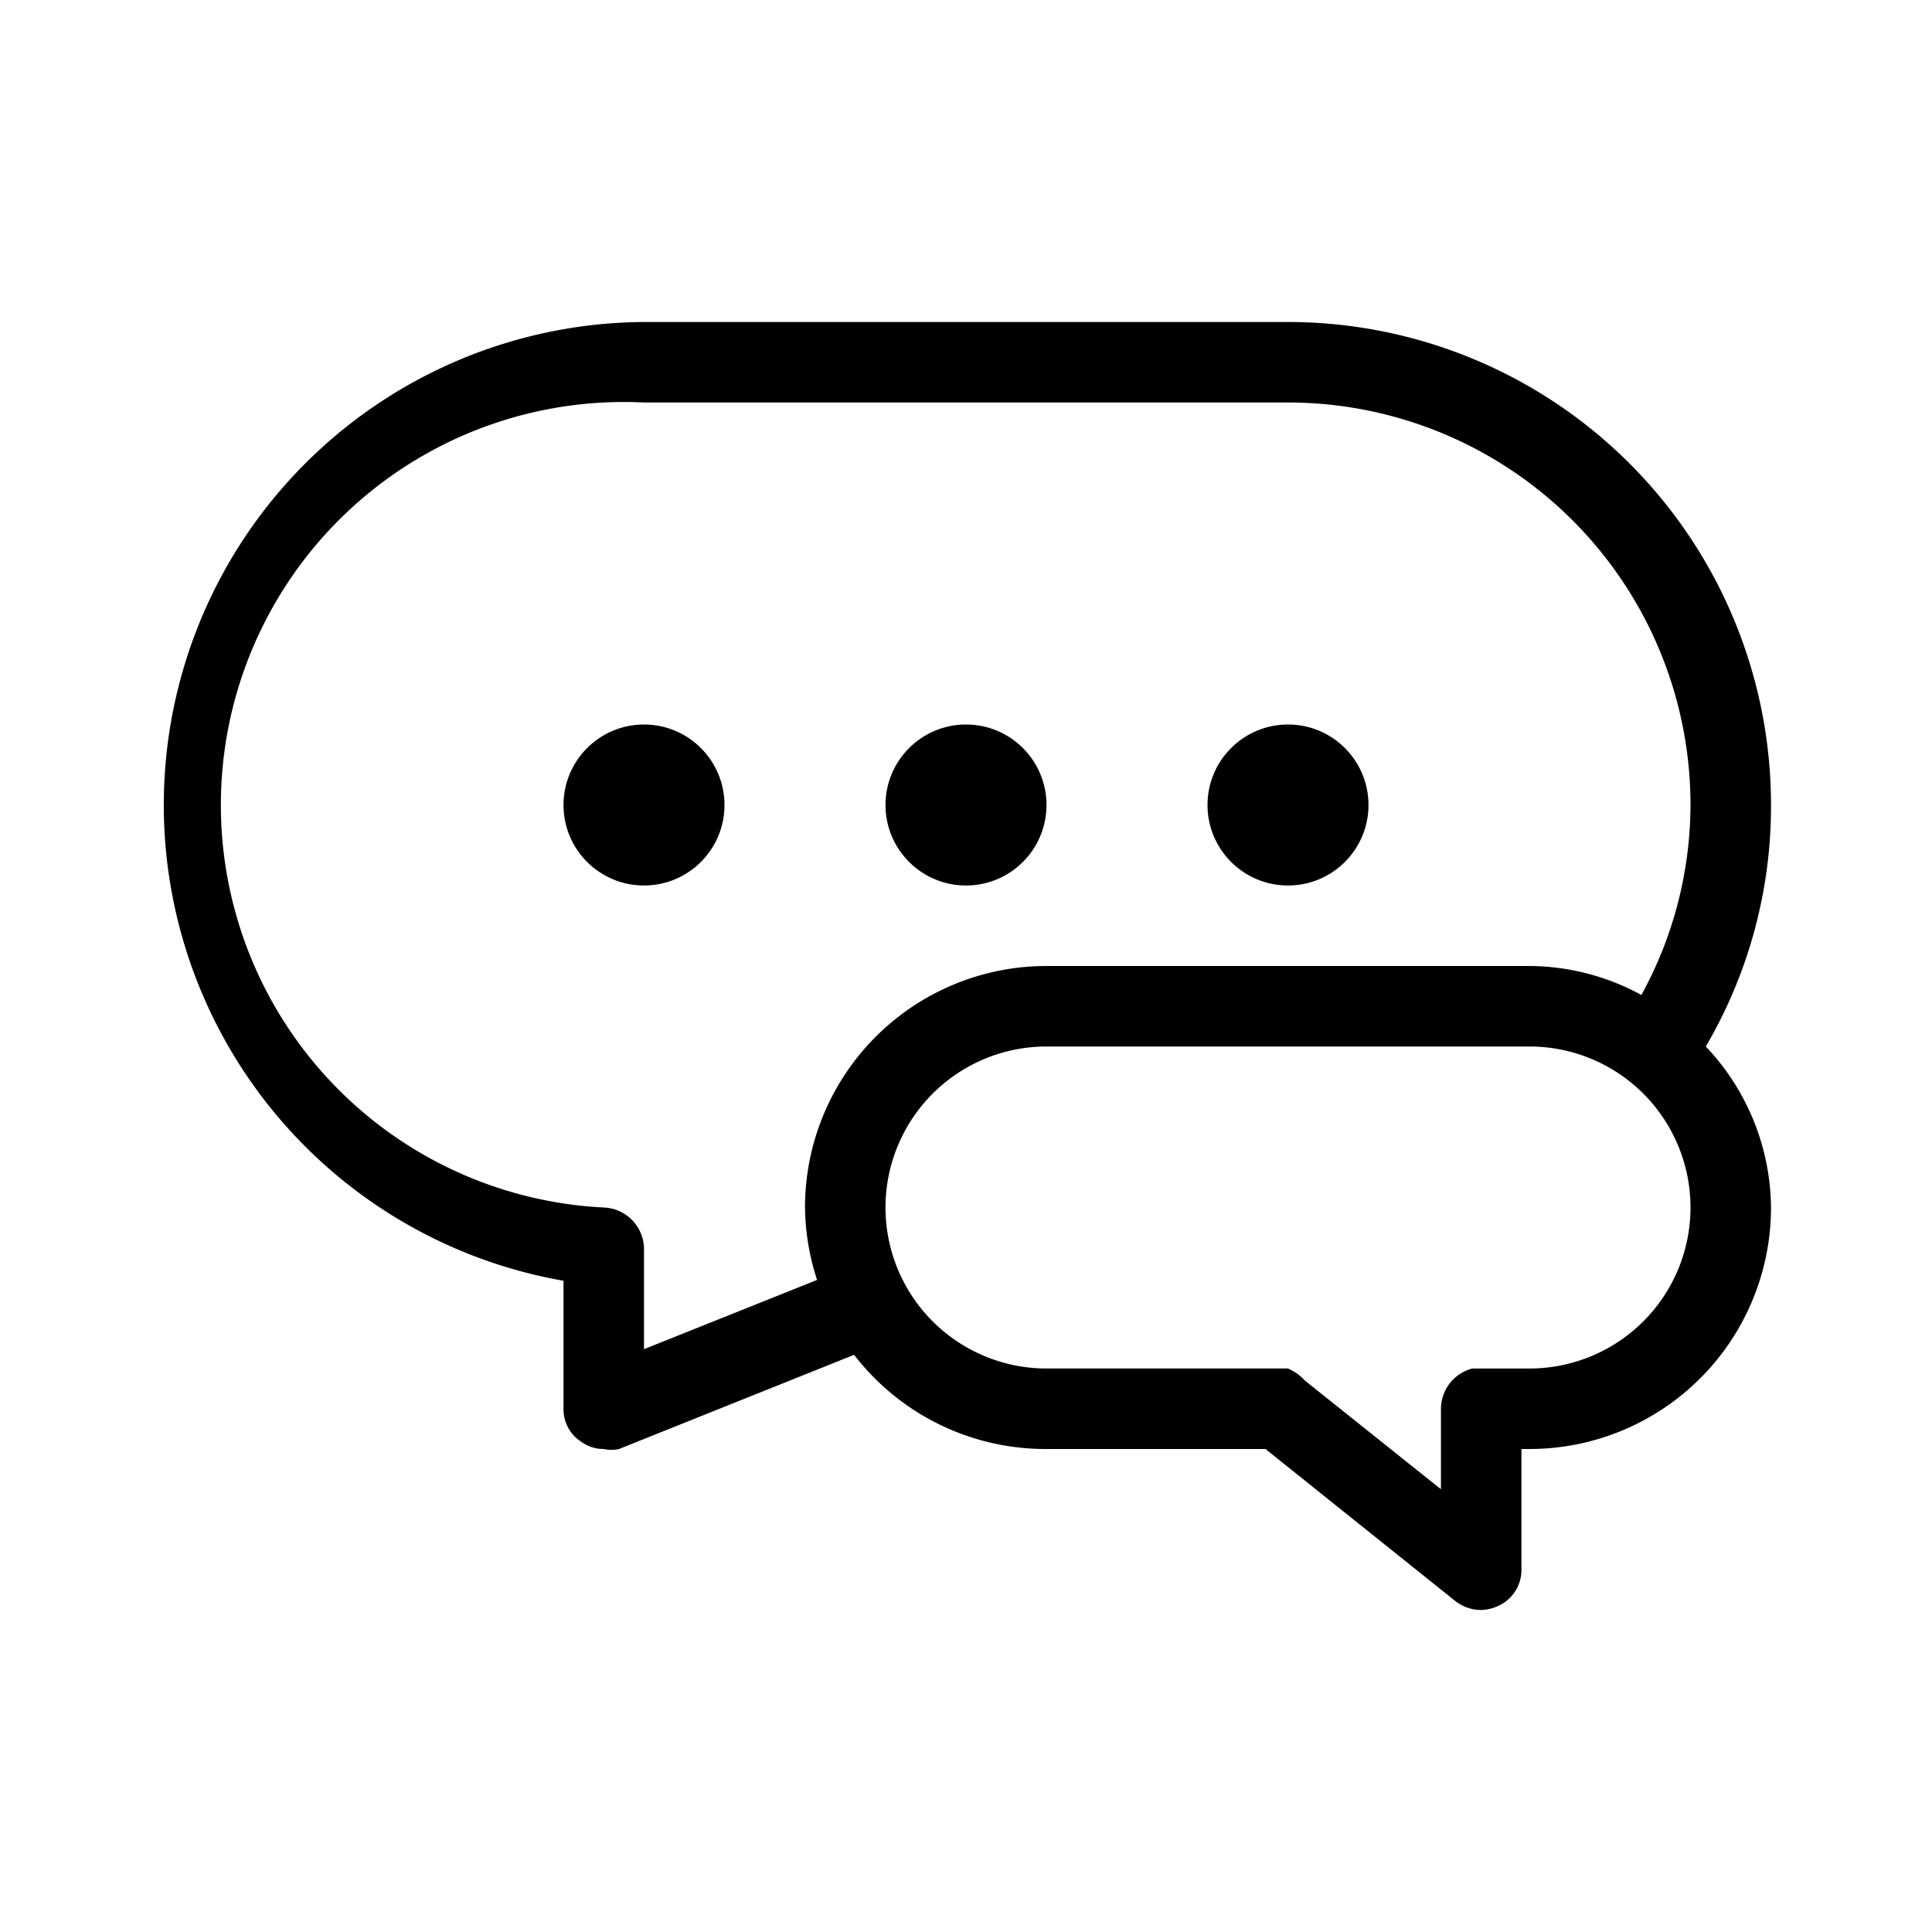 <svg id="icn_chat" xmlns="http://www.w3.org/2000/svg" viewBox="0 0 24 24"><defs><style>.a{fill:currentColor;}</style></defs><title>icn_chat</title><circle class="a" cx="12" cy="10" r="1"/><circle class="a" cx="16" cy="10" r="1"/><circle class="a" cx="8" cy="10" r="1"/><path class="a" d="M22,10a6,6,0,0,0-6-6H8A6,6,0,0,0,7,15.91V17.5a.48.48,0,0,0,.22.41A.47.47,0,0,0,7.5,18a.43.43,0,0,0,.19,0l2.92-1.17A3,3,0,0,0,13,18h2.72l2.36,1.89a.52.52,0,0,0,.32.11.54.54,0,0,0,.21-.05.49.49,0,0,0,.29-.45V18H19a3,3,0,0,0,3-3,2.94,2.94,0,0,0-.81-2A5.9,5.9,0,0,0,22,10Zm-3,7h-.71a.52.52,0,0,0-.39.5v1l-1.69-1.35A.61.61,0,0,0,16,17H13a2,2,0,0,1,0-4h6a2,2,0,0,1,0,4Zm1.39-4.64A2.93,2.93,0,0,0,19,12H13a3,3,0,0,0-3,3,3,3,0,0,0,.15.9L8,16.76V15.5A.52.52,0,0,0,7.5,15,5,5,0,0,1,8,5h8a5,5,0,0,1,5,5A4.93,4.93,0,0,1,20.39,12.36Z"/></svg>